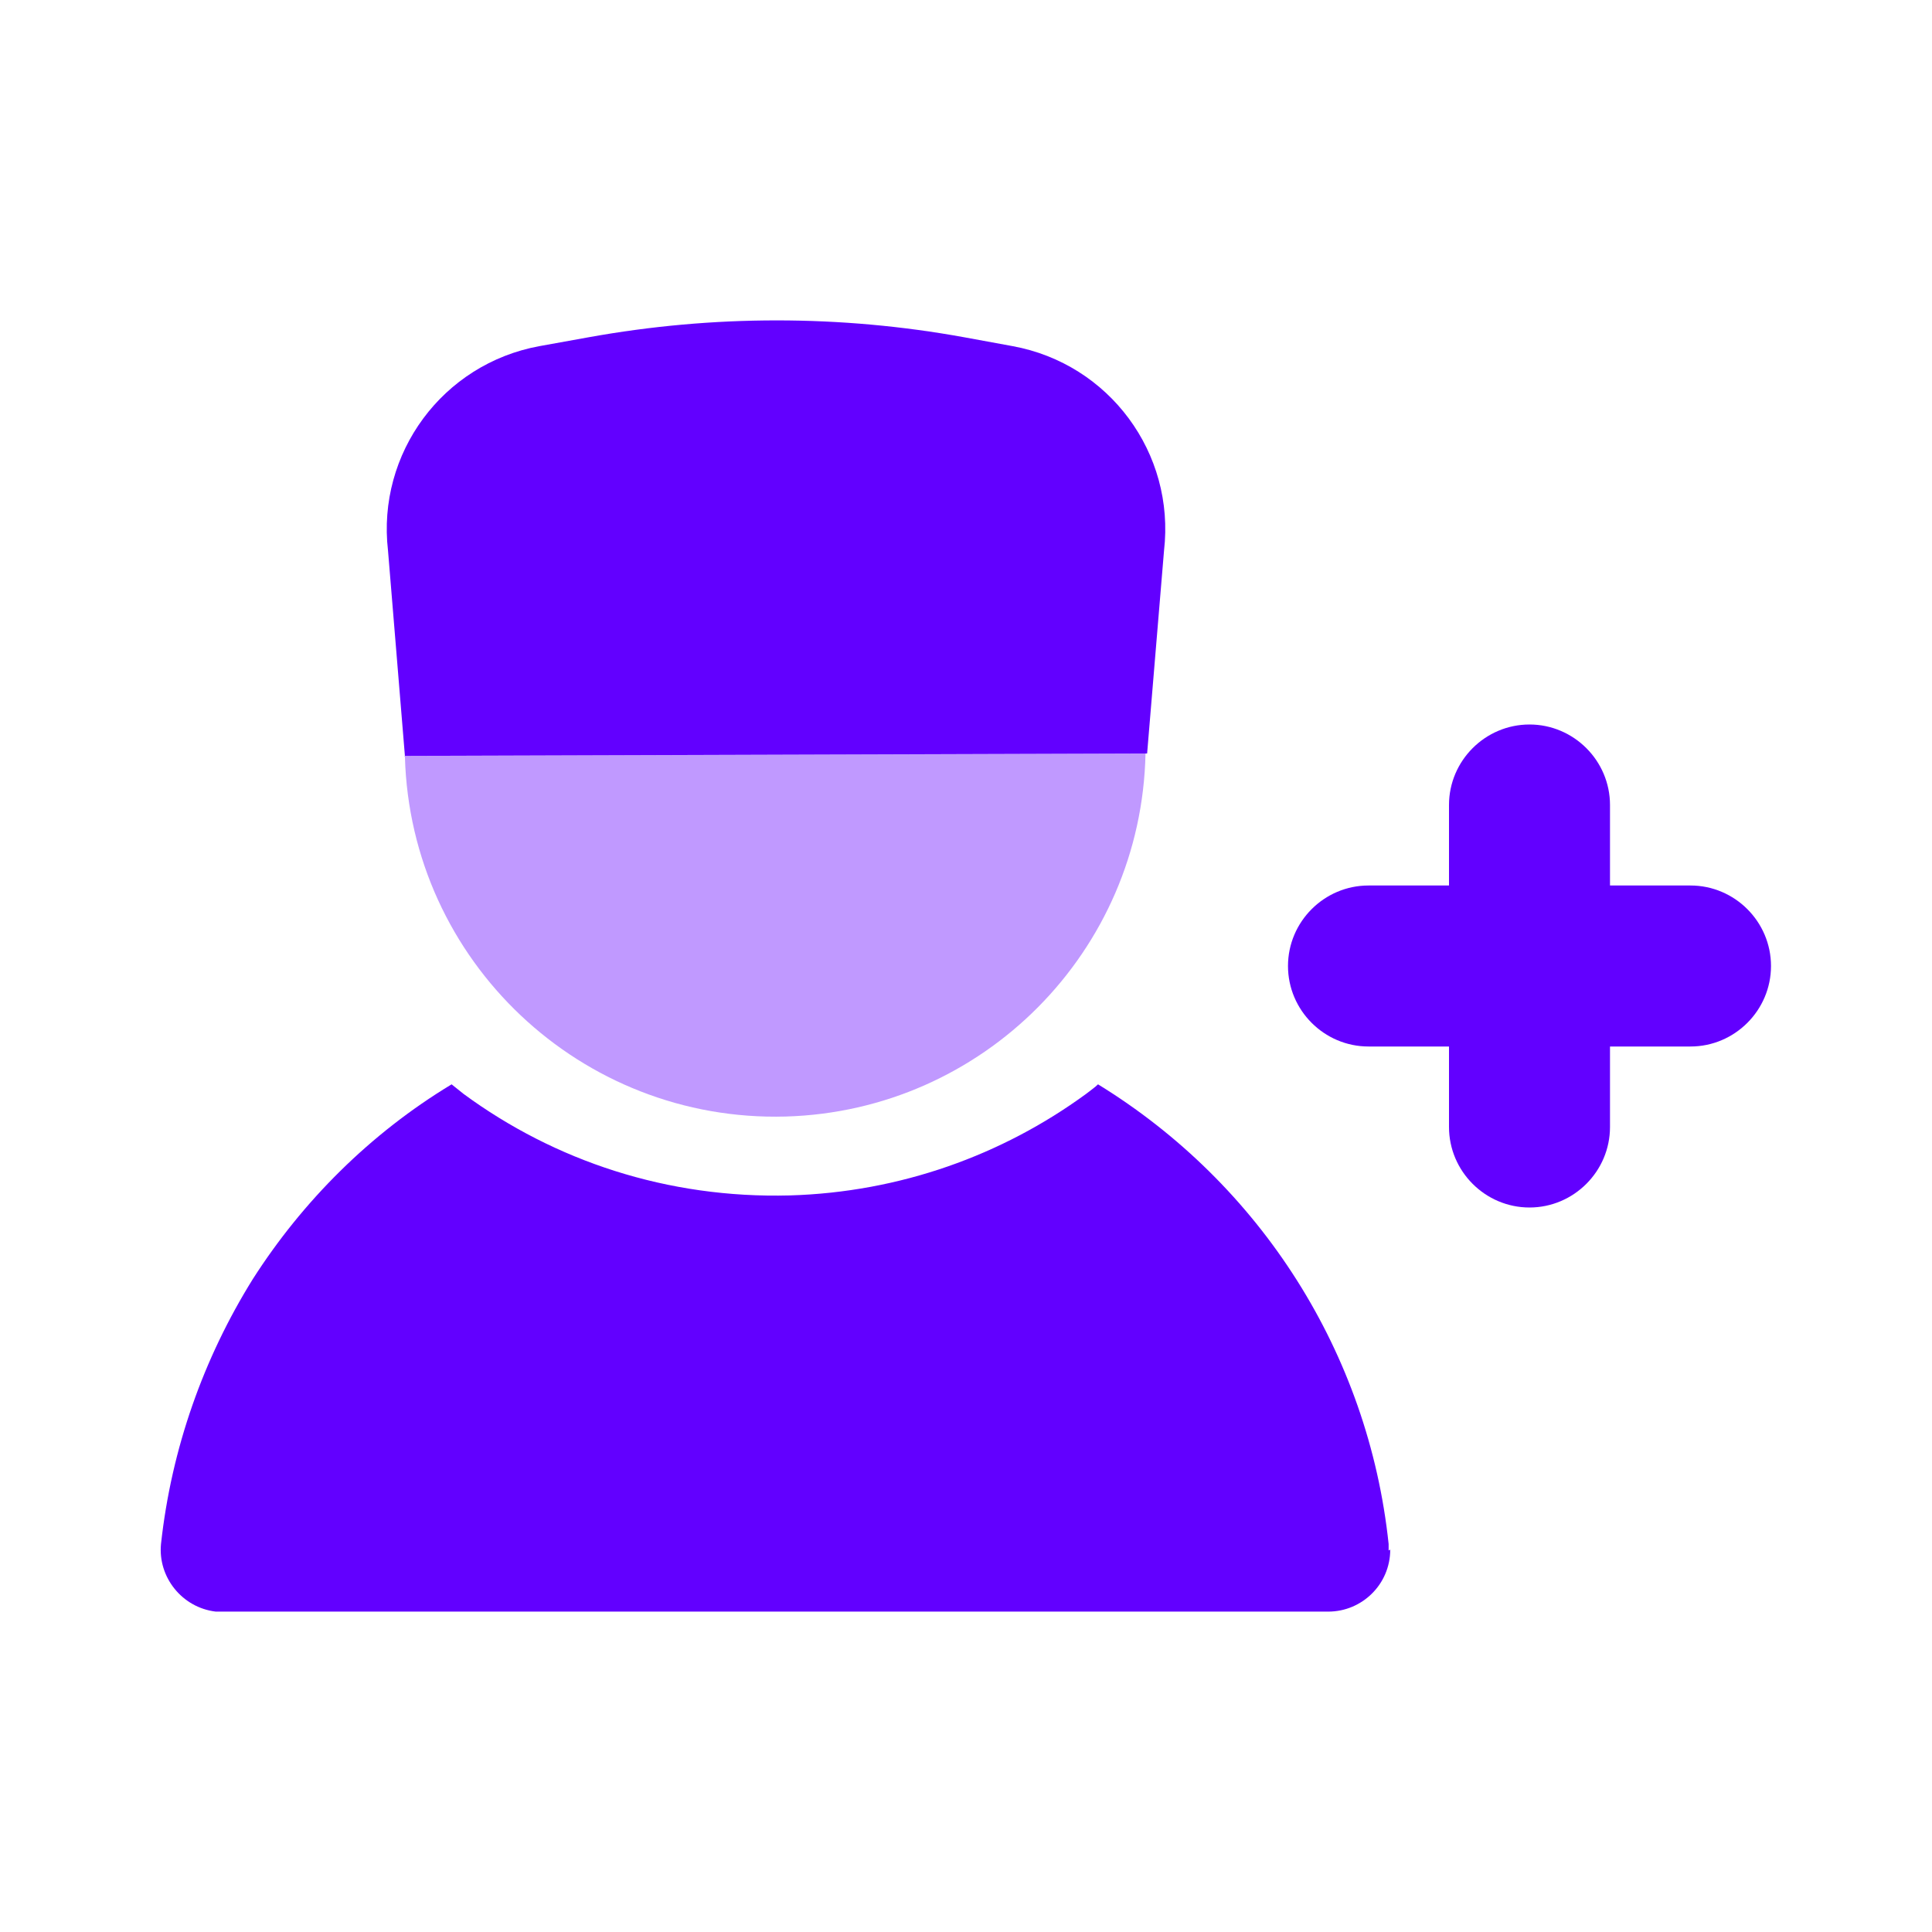 <?xml version="1.0" encoding="UTF-8"?><svg id="Layer_1" xmlns="http://www.w3.org/2000/svg" xmlns:xlink="http://www.w3.org/1999/xlink" viewBox="0 0 24 24"><defs><clipPath id="clippath"><rect width="24" height="24" fill="#6200ff" opacity="0"/></clipPath></defs><rect width="24" height="24" fill="#6200ff" opacity="0"/><g clip-path="url(#clippath)"><g><g><path d="M14.24,9.36l-9.21,.03-.21-2.55c-.14-1.21,.68-2.32,1.88-2.54l.61-.11c1.55-.28,3.13-.28,4.67,0l.6,.11c1.2,.22,2.02,1.33,1.88,2.54l-.21,2.52Z" fill="#6200ff"/><path d="M5.03,9.4c.07,2.54,2.19,4.54,4.73,4.47,2.45-.07,4.42-2.05,4.47-4.51l-9.21,.03Z" fill="#6200ff" opacity=".4"/><path d="M17.27,19.25c0,.43-.35,.77-.77,.77H2.68c-.42-.05-.72-.43-.68-.84,.13-1.19,.53-2.31,1.14-3.29,.62-.97,1.46-1.81,2.47-2.42,.05,.04,.1,.08,.15,.12,1.13,.83,2.53,1.3,4.05,1.26,1.37-.04,2.64-.5,3.68-1.26,.05-.04,.11-.08,.15-.12,2.02,1.24,3.36,3.34,3.61,5.71,0,.02,0,.05,0,.08Z" fill="#6200ff"/></g><path d="M21,11h-1v-1c0-.55-.45-1-1-1s-1,.45-1,1v1h-1c-.55,0-1,.45-1,1s.45,1,1,1h1v1c0,.55,.45,1,1,1s1-.45,1-1v-1h1c.55,0,1-.45,1-1s-.45-1-1-1Z" fill="#6200ff"/></g></g></svg>